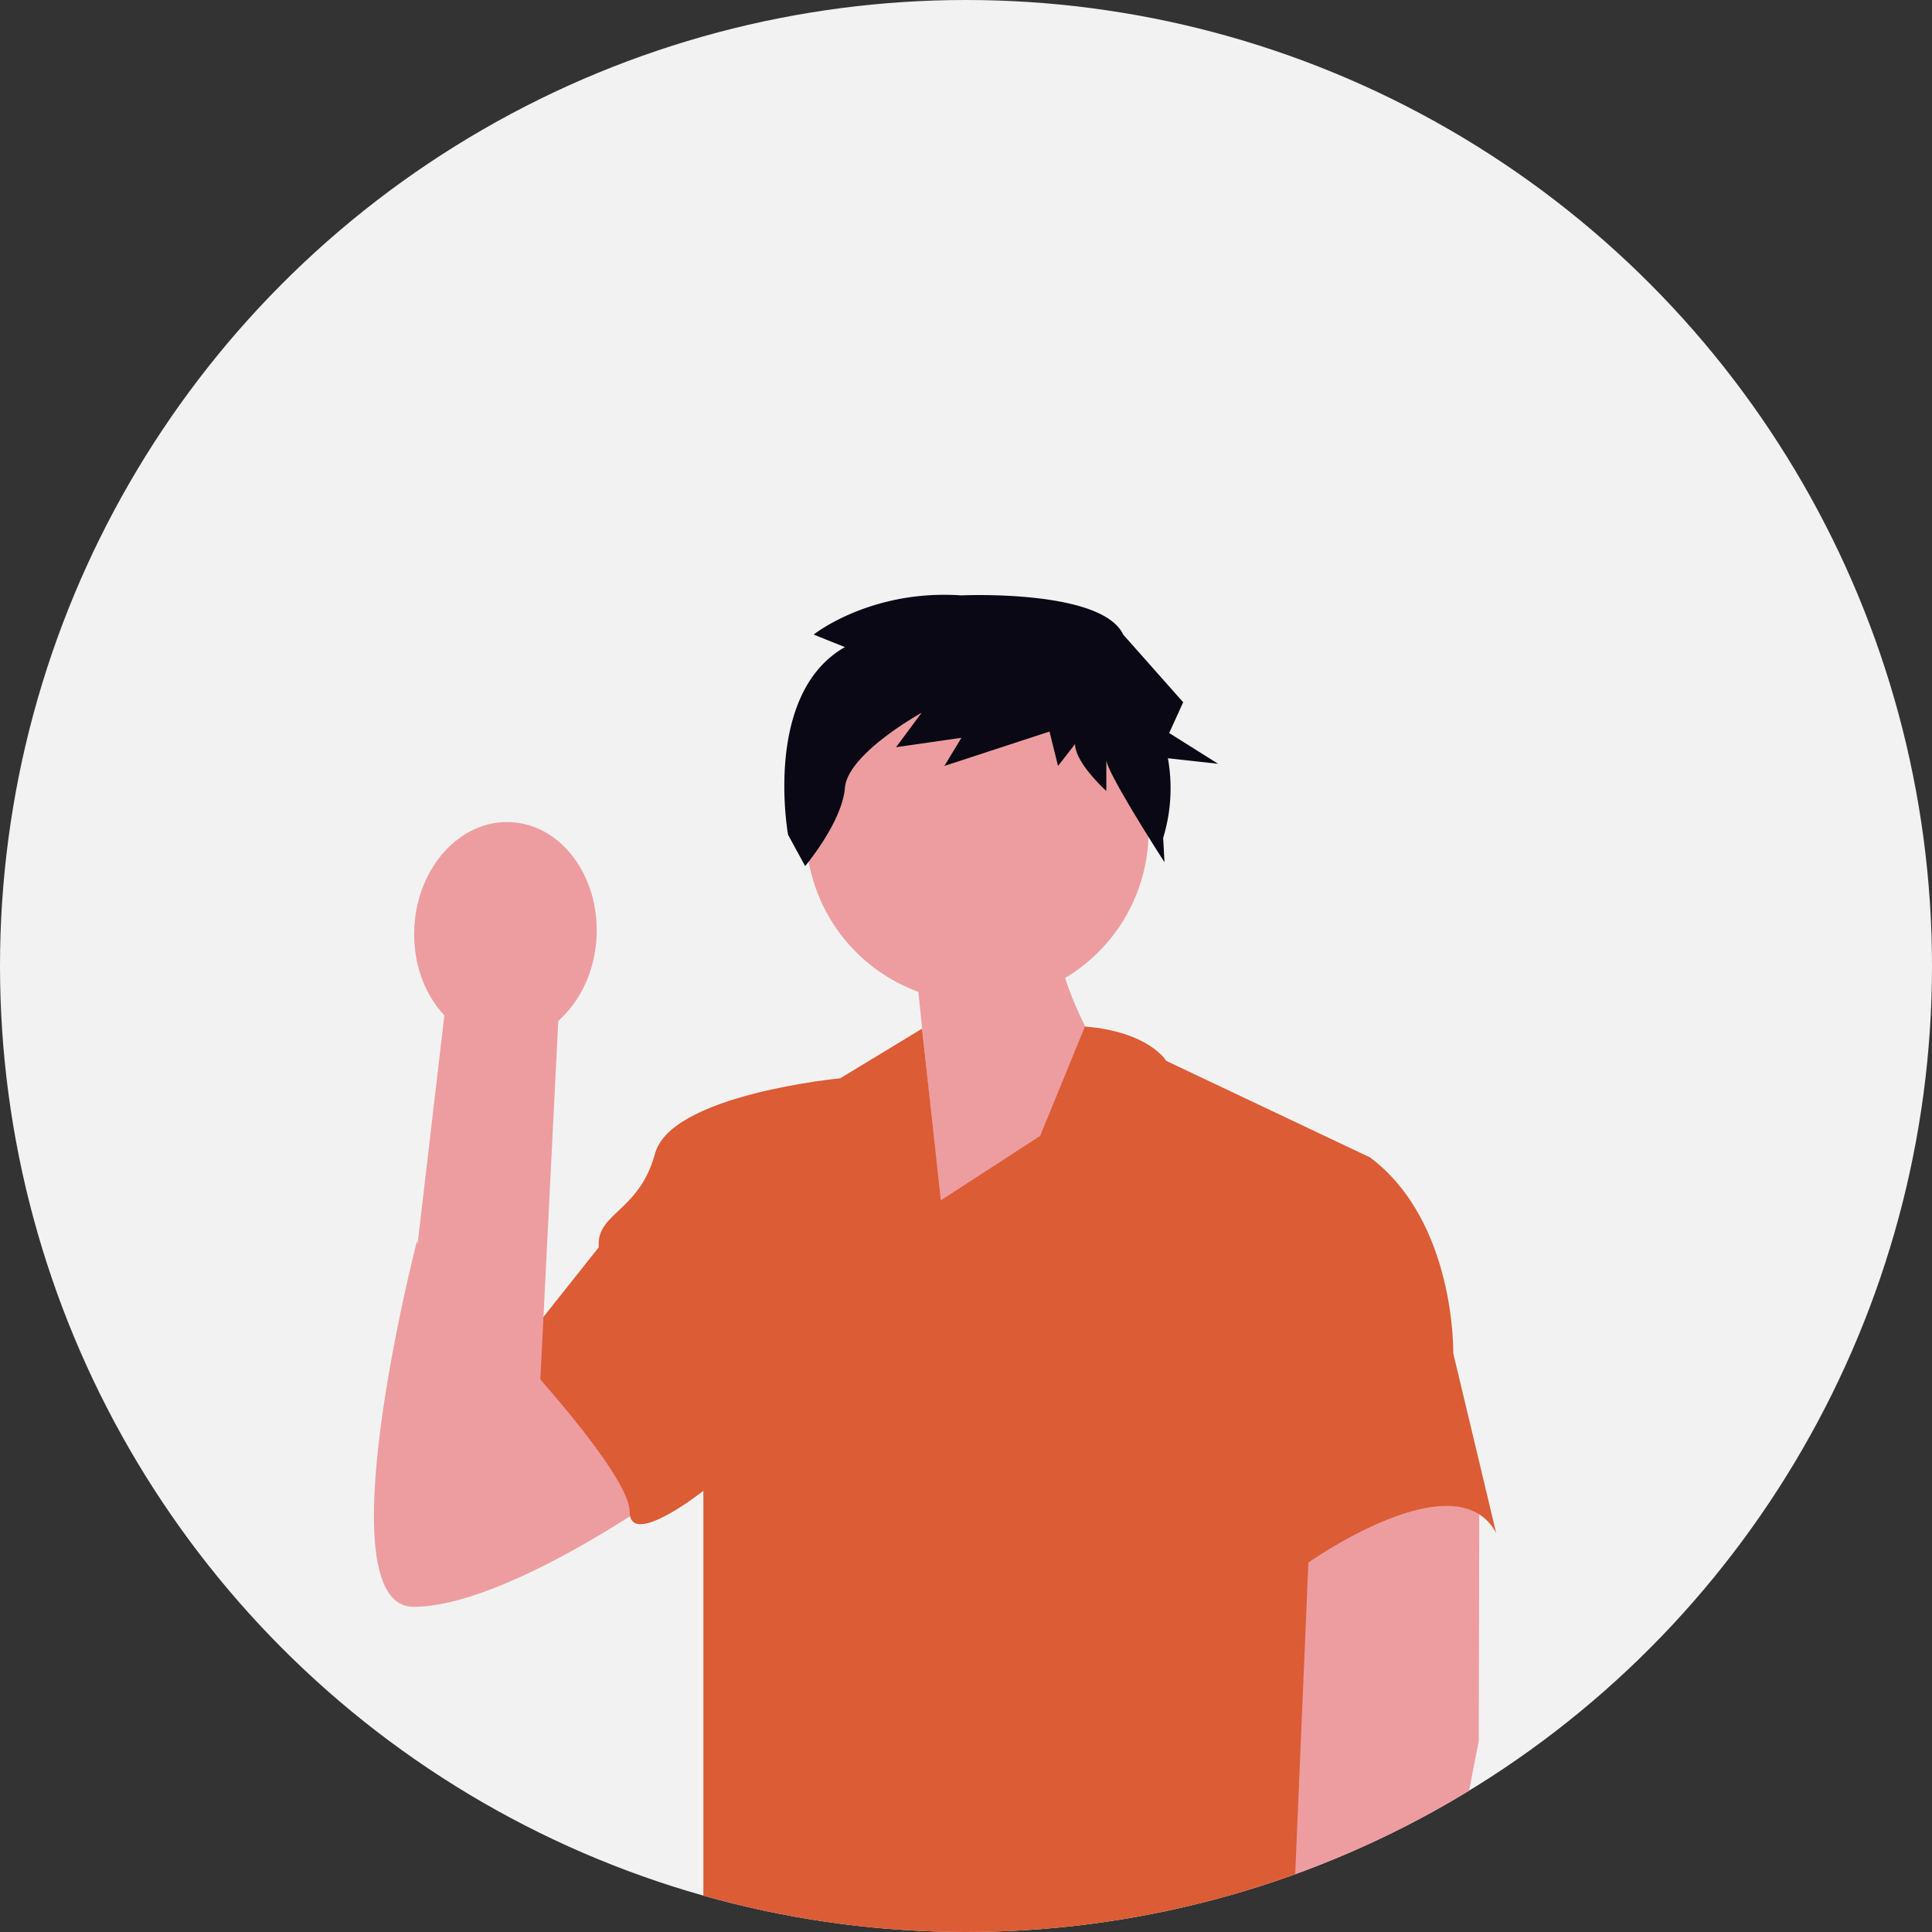 <svg xmlns="http://www.w3.org/2000/svg" xmlns:xlink="http://www.w3.org/1999/xlink" width="640" height="640" viewBox="0 0 640 640" role="img" artist="Katerina Limpitsouni" source="https://undraw.co/"><rect x="0" y="0" width="640" height="640" fill="#333333" stroke="none"/><defs><clipPath id="a-84"><circle cx="320" cy="320" r="320" transform="translate(1131 211)" fill="none" stroke="#707070" stroke-width="1"/></clipPath></defs><g transform="translate(-605 -80)"><circle cx="320" cy="320" r="320" transform="translate(605 80)" fill="#f2f2f2"/><g transform="translate(-526 -131)" clip-path="url(#a-84)"><path d="M308.917,275.306a56.766,56.766,0,1,0-76.214,50.68l7.587,72.956,58.052-43.966s-11.356-15.94-17.023-33.58A56.7,56.7,0,0,0,308.917,275.306Z" transform="translate(1202.512 213.572)" fill="#ed9da0"/><path d="M40.4,521.694l-16.694-55.37s-31.3,121.137-1.081,121.137,82.654-37.327,82.654-37.327L65.141,501.289Z" transform="translate(1245.398 155.822)" fill="#ed9da0"/><path d="M459.466,572.6l-.193,83.81-12.25,62.834-74.1-.177,30.356-141.756Z" transform="translate(1161.584 131.316)" fill="#ed9da0"/><path d="M205.109,374.625,178,391.067s-55.991,5.332-61.324,24.885S97.125,435.5,98.014,447.059L70.463,481.72s37.772,40.438,37.772,52.881,24.441-6.879,24.441-6.879V673.867H327.914l5.175-122.38s48.881-34.661,62.213-9.776l-14.22-59.546s.889-43.549-27.551-64.879l-67.545-32s-5.584-9.6-26.914-11.377l-14.857,36.262-32.884,21.33Z" transform="translate(1231.332 177.133)" fill="#dc5c35"/><path d="M72.54,351.749,65.678,488.9l-47.541,3.285L34.8,349.941c-6.576-7.017-10.511-17.481-9.959-29,.965-20.149,15.265-35.835,31.94-35.036s29.41,17.78,28.444,37.929C84.674,335.353,79.756,345.393,72.54,351.749Z" transform="translate(1243.398 197.434)" fill="#ed9da0"/><path d="M460.626,274.851l-10.355-4.145s18.826-15.054,48.948-12.981c0,0,46.455-2.167,53.593,12.981l19.868,22.418-4.628,10.191,16.2,10.19-16.626-1.83a56.391,56.391,0,0,1-1.573,26.392l.446,8.055s-19.272-29.818-19.272-33.963v10.363s-10.354-9.327-10.354-15.545l-5.648,7.254-2.824-11.4-34.828,11.4,5.648-9.327-21.65,3.109,8.472-11.4s-24.474,13.472-25.415,24.872-13.178,25.908-13.178,25.908L441.8,337.031S433.328,290.4,460.626,274.851Z" transform="translate(950.26 150.506)" fill="#090814"/></g></g></svg>
